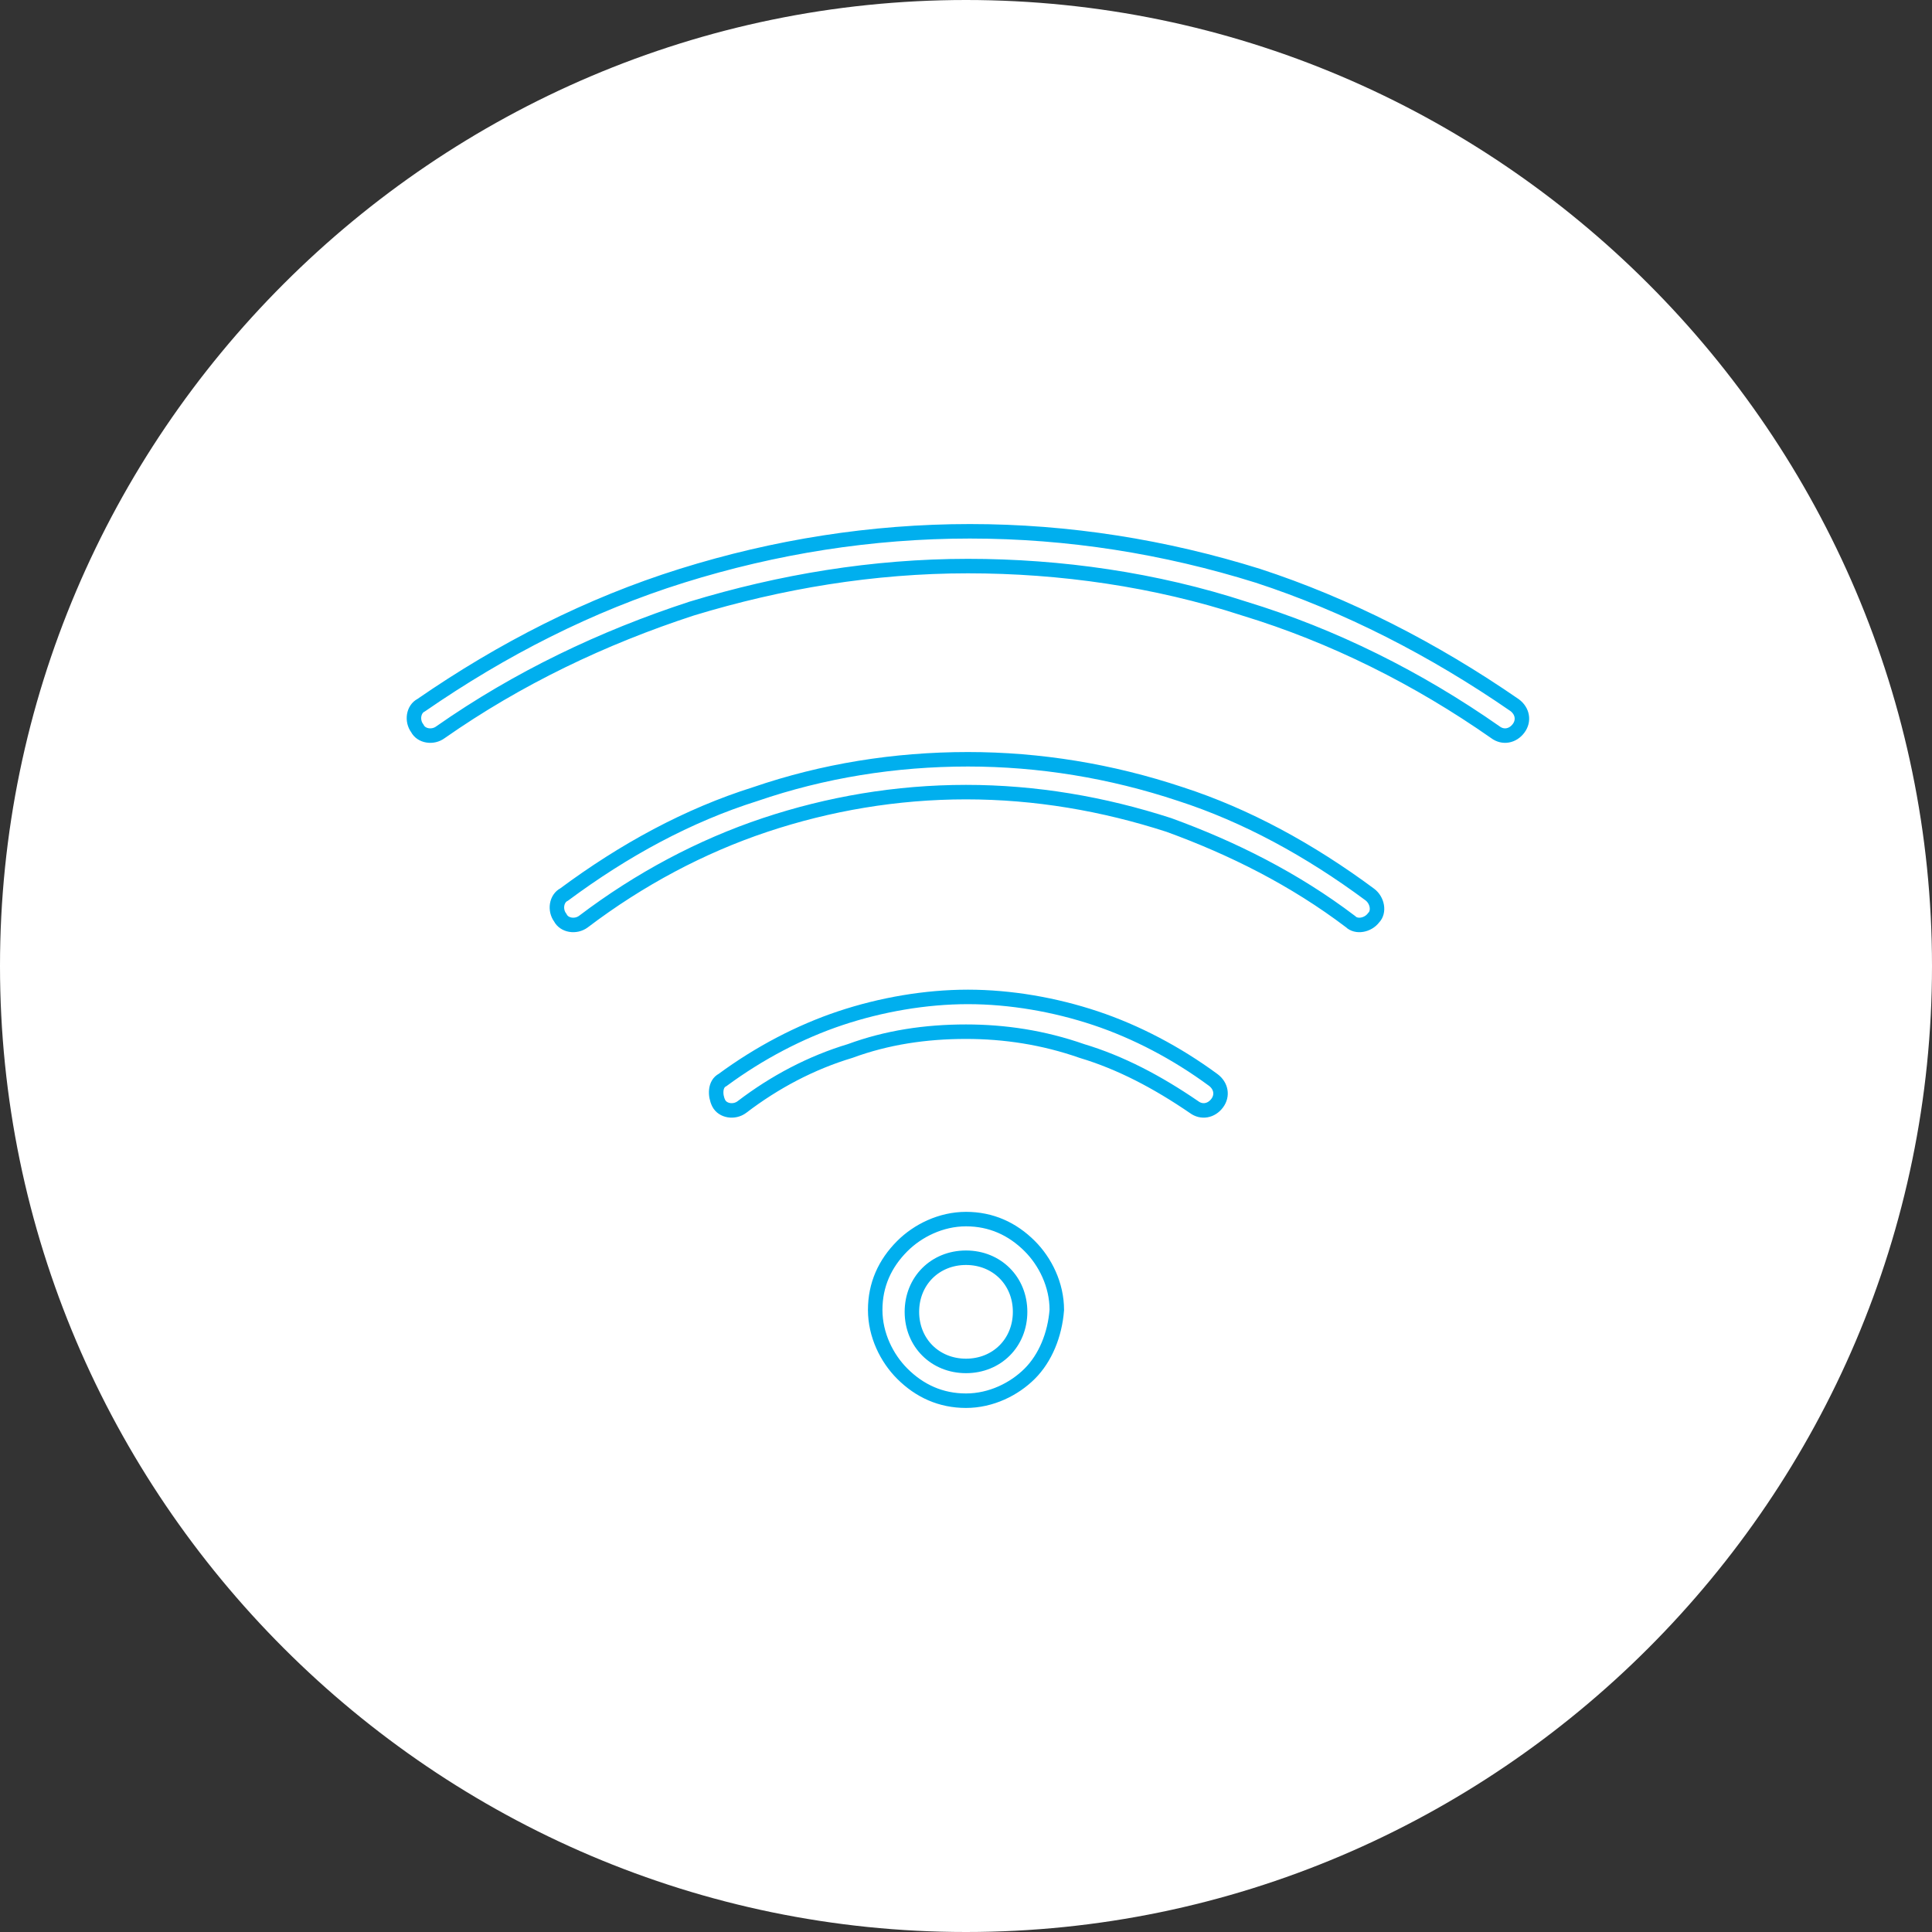 <?xml version="1.0" encoding="utf-8"?>
<!-- Generator: Adobe Illustrator 18.1.1, SVG Export Plug-In . SVG Version: 6.00 Build 0)  -->
<svg version="1.1" id="макет" xmlns="http://www.w3.org/2000/svg" xmlns:xlink="http://www.w3.org/1999/xlink" x="0px" y="0px"
	 width="100px" height="100px" viewBox="0 0 100 100" enable-background="new 0 0 100 100" xml:space="preserve">
<rect x="0" y="0" width="100" height="100" fill="#333333" stroke="none"/>
<g>
	<path fill-rule="evenodd" clip-rule="evenodd" fill="#FFFFFF" d="M50,100c27.5,0,50-22.5,50-50c0-27.5-22.5-50-50-50
		C22.5,0,0,22.5,0,50C0,77.5,22.5,100,50,100z"/>
	<g>
		
			<path fill-rule="evenodd" clip-rule="evenodd" fill="none" stroke="#00AFEE" stroke-width="0.75" stroke-miterlimit="22.926" d="
			M38.4,57.3c-0.4,0.3-1,0.2-1.2-0.2s-0.2-1,0.2-1.2c1.9-1.4,4-2.5,6.1-3.2c2.1-0.7,4.4-1.1,6.6-1.1c2.2,0,4.5,0.4,6.6,1.1
			c2.1,0.7,4.2,1.8,6.1,3.2c0.4,0.3,0.5,0.8,0.2,1.2s-0.8,0.5-1.2,0.2C59.9,56,58,55,56,54.4c-2-0.7-4-1-6-1c-2.1,0-4.1,0.3-6,1
			C42,55,40.1,56,38.4,57.3z"/>
		
			<path fill-rule="evenodd" clip-rule="evenodd" fill="none" stroke="#00AFEE" stroke-width="0.75" stroke-miterlimit="22.926" d="
			M70.9,46.3c0.4,0.3,0.5,0.9,0.2,1.2c-0.3,0.4-0.9,0.5-1.2,0.2c-2.9-2.2-6.1-3.8-9.4-5C57.1,41.6,53.6,41,50,41
			c-3.6,0-7.1,0.6-10.4,1.7c-3.3,1.1-6.5,2.8-9.4,5c-0.4,0.3-1,0.2-1.2-0.2c-0.3-0.4-0.2-1,0.2-1.2c3.1-2.3,6.4-4.1,9.9-5.2
			c3.5-1.2,7.2-1.8,11-1.8c3.7,0,7.4,0.6,11,1.8C64.5,42.2,67.8,44,70.9,46.3z"/>
		
			<path fill-rule="evenodd" clip-rule="evenodd" fill="none" stroke="#00AFEE" stroke-width="0.75" stroke-miterlimit="22.926" d="
			M78.4,36.5c0.4,0.3,0.5,0.8,0.2,1.2c-0.3,0.4-0.8,0.5-1.2,0.2c-4-2.8-8.4-5-13-6.4c-4.6-1.5-9.5-2.2-14.3-2.2
			c-4.9,0-9.7,0.8-14.3,2.2c-4.6,1.5-9,3.6-13,6.4c-0.4,0.3-1,0.2-1.2-0.2c-0.3-0.4-0.2-1,0.2-1.2c4.2-2.9,8.7-5.2,13.5-6.7
			c4.8-1.5,9.8-2.3,14.9-2.3c5.1,0,10.1,0.8,14.9,2.3C69.7,31.3,74.2,33.6,78.4,36.5z"/>
		
			<path fill-rule="evenodd" clip-rule="evenodd" fill="none" stroke="#00AFEE" stroke-width="0.75" stroke-miterlimit="22.926" d="
			M50,70.7c0.8,0,1.5-0.3,2-0.8c0.5-0.5,0.8-1.2,0.8-2c0-0.8-0.3-1.5-0.8-2c-0.5-0.5-1.2-0.8-2-0.8c-0.8,0-1.5,0.3-2,0.8l0,0
			c-0.5,0.5-0.8,1.2-0.8,2c0,0.8,0.3,1.5,0.8,2C48.5,70.4,49.2,70.7,50,70.7L50,70.7z M53.3,71.1c-0.8,0.8-2,1.4-3.3,1.4
			c-1.3,0-2.4-0.5-3.3-1.4c-0.8-0.8-1.4-2-1.4-3.3c0-1.3,0.5-2.4,1.4-3.3l0,0c0.8-0.8,2-1.4,3.3-1.4c1.3,0,2.4,0.5,3.3,1.4v0
			c0.8,0.8,1.4,2,1.4,3.3C54.6,69.1,54.1,70.3,53.3,71.1z"/>
	</g>
</g>
</svg>
